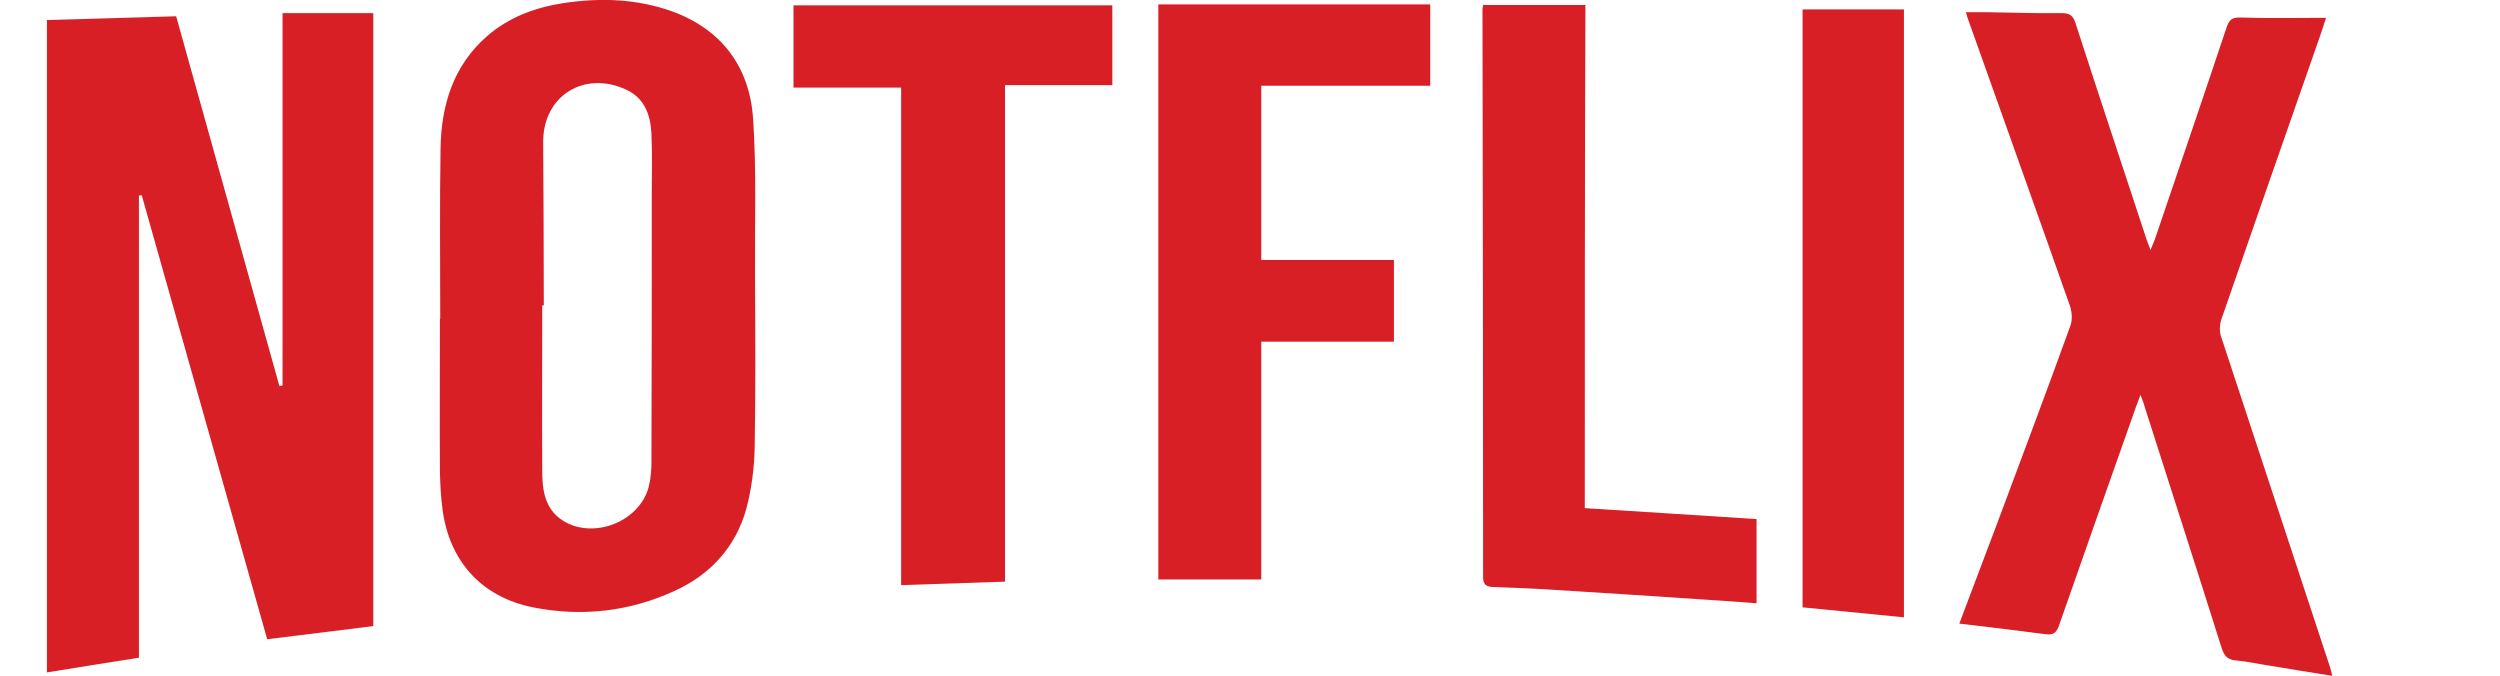 <?xml version="1.0" encoding="utf-8"?>
<!-- Generator: Adobe Illustrator 21.0.0, SVG Export Plug-In . SVG Version: 6.00 Build 0)  -->
<svg version="1.1" id="Layer_1" xmlns="http://www.w3.org/2000/svg" xmlns:xlink="http://www.w3.org/1999/xlink" x="0px" y="0px"
	 viewBox="0 0 799 216" style="enable-background:new 0 0 799 216;" xml:space="preserve">
<style type="text/css">
	.st0{fill:#D81F26;}
</style>
<g>
	<path class="st0" d="M44.4,62.5c0,49.2,0,98.4,0,147.7c-10.1,1.6-19.7,3.1-29.4,4.7c0-69.5,0-138.7,0-208.5
		c13.8-0.4,27.5-0.8,41.3-1.2c11.1,39.6,22,78.9,33,118.2c0.3-0.1,0.7-0.1,1-0.2c0-39.5,0-79,0-119c10,0,19.5,0,29,0
		c0,65.1,0,130.3,0,195.9c-11.4,1.4-22.4,2.8-33.9,4.2C72,157,58.7,109.7,45.3,62.4C45,62.4,44.7,62.4,44.4,62.5z"/>
	<path class="st0" d="M140.7,101.9c0-18.1-0.2-36.3,0.1-54.4c0.2-13.8,4-26.4,14.8-35.9c7-6.1,15.4-9.2,24.4-10.6
		c11.9-1.8,23.6-1.4,35,2.7c15.9,5.9,24.6,17.9,25.7,34.3c1.1,16.6,0.5,33.4,0.6,50.1c0.1,18.2,0.2,36.5-0.1,54.7
		c-0.1,6.6-1,13.5-2.7,19.9c-3.4,12.1-11.4,20.9-22.8,26.1c-14.5,6.7-29.8,8.4-45.4,5.3c-16.5-3.3-26.8-14.9-28.9-31.5
		c-0.5-3.9-0.7-7.8-0.8-11.7c-0.1-16.4,0-32.8,0-49.2C140.6,101.9,140.6,101.9,140.7,101.9z M173.8,97.6c-0.2,0-0.3,0-0.5,0
		c0,17.6-0.1,35.2,0,52.7c0,6.2,0.7,12.3,6.6,16.1c9.9,6.2,24.8,0.2,27.5-11.1c0.6-2.5,0.8-5.1,0.8-7.7c0.1-28.3,0.1-56.6,0.1-85
		c0-6.6,0.2-13.2-0.1-19.9c-0.3-6-2.2-11.4-8.2-14.1c-13.3-6.1-26.3,2-26.4,16.5C173.7,62.6,173.8,80.1,173.8,97.6z"/>
	<path class="st0" d="M684.1,126.2c-0.7,1.9-1.1,2.9-1.5,4c-8.2,23.2-16.4,46.4-24.5,69.6c-0.8,2.4-1.8,3.2-4.3,2.9
		c-9.1-1.2-18.2-2.3-27.6-3.4c4-10.7,8-21.1,11.9-31.5c7.9-21.2,15.9-42.4,23.6-63.7c0.7-1.9,0.5-4.5-0.2-6.5
		c-10.6-30.1-21.4-60.2-32.1-90.3c-0.4-1-0.7-2-1.1-3.4c2.4,0,4.5,0,6.6,0c8,0.1,16.1,0.4,24.1,0.3c2.4,0,3.5,0.7,4.3,3.1
		c7.5,23.2,15.2,46.3,22.8,69.4c0.3,0.8,0.6,1.6,1.2,3.2c0.8-2,1.4-3.2,1.8-4.6c7.5-22.1,15.1-44.3,22.5-66.5
		c0.8-2.4,1.7-3.3,4.5-3.2c8.9,0.3,17.8,0.1,27.3,0.1c-1,3.1-1.7,5.3-2.5,7.5c-10.4,29.7-20.7,59.3-31,89c-0.5,1.6-0.6,3.6-0.1,5.2
		c11.6,35.3,23.3,70.6,34.9,105.9c0.2,0.7,0.4,1.4,0.7,2.7c-7-1.1-13.7-2.2-20.3-3.3c-3.4-0.5-6.8-1.3-10.3-1.6
		c-2.9-0.2-4-1.5-4.8-4.1c-8.1-25.7-16.4-51.4-24.6-77.1C685.2,129,684.8,128,684.1,126.2z"/>
	<path class="st0" d="M370.2,1.4c29.1,0,57.8,0,86.9,0c0,8.6,0,17.1,0,26c-18,0-35.9,0-54,0c0,18.6,0,36.8,0,55.7
		c14.1,0,28.2,0,42.4,0c0,9.1,0,17.6,0,26.1c-14.1,0-28.1,0-42.4,0c0,25.3,0,50.6,0,76c-11,0-21.8,0-32.9,0
		C370.2,123.8,370.2,62.8,370.2,1.4z"/>
	<path class="st0" d="M321.2,185.9c-11.3,0.4-22,0.7-33.2,1.1c0-53.1,0-105.9,0-159c-11.6,0-22.9,0-34.4,0c0-8.7,0-17.2,0-26.3
		c33.9,0,67.8,0,101.9,0c0,8.3,0,16.7,0,25.5c-11.3,0-22.6,0-34.3,0C321.2,80.2,321.2,132.9,321.2,185.9z"/>
	<path class="st0" d="M506.5,162.4c18.6,1.2,36.7,2.3,54.9,3.5c0,9.1,0,17.9,0,26.9c-3.8-0.3-7.4-0.5-11-0.8
		c-19-1.3-38.1-2.5-57.1-3.7c-5.4-0.3-10.8-0.5-16.2-0.7c-2-0.1-3.1-0.7-3.1-3.1c0-60.5-0.1-120.9-0.2-181.4c0-0.4,0.1-0.8,0.2-1.5
		c10.7,0,21.4,0,32.7,0C506.5,55.3,506.5,108.7,506.5,162.4z"/>
	<path class="st0" d="M576.1,3c10.6,0,21.2,0,32.4,0c0,64.9,0,129.4,0,194.3c-10.4-1-21.1-2.1-32.4-3.2
		C576.1,130.3,576.1,66.7,576.1,3z"/>
</g>
</svg>
